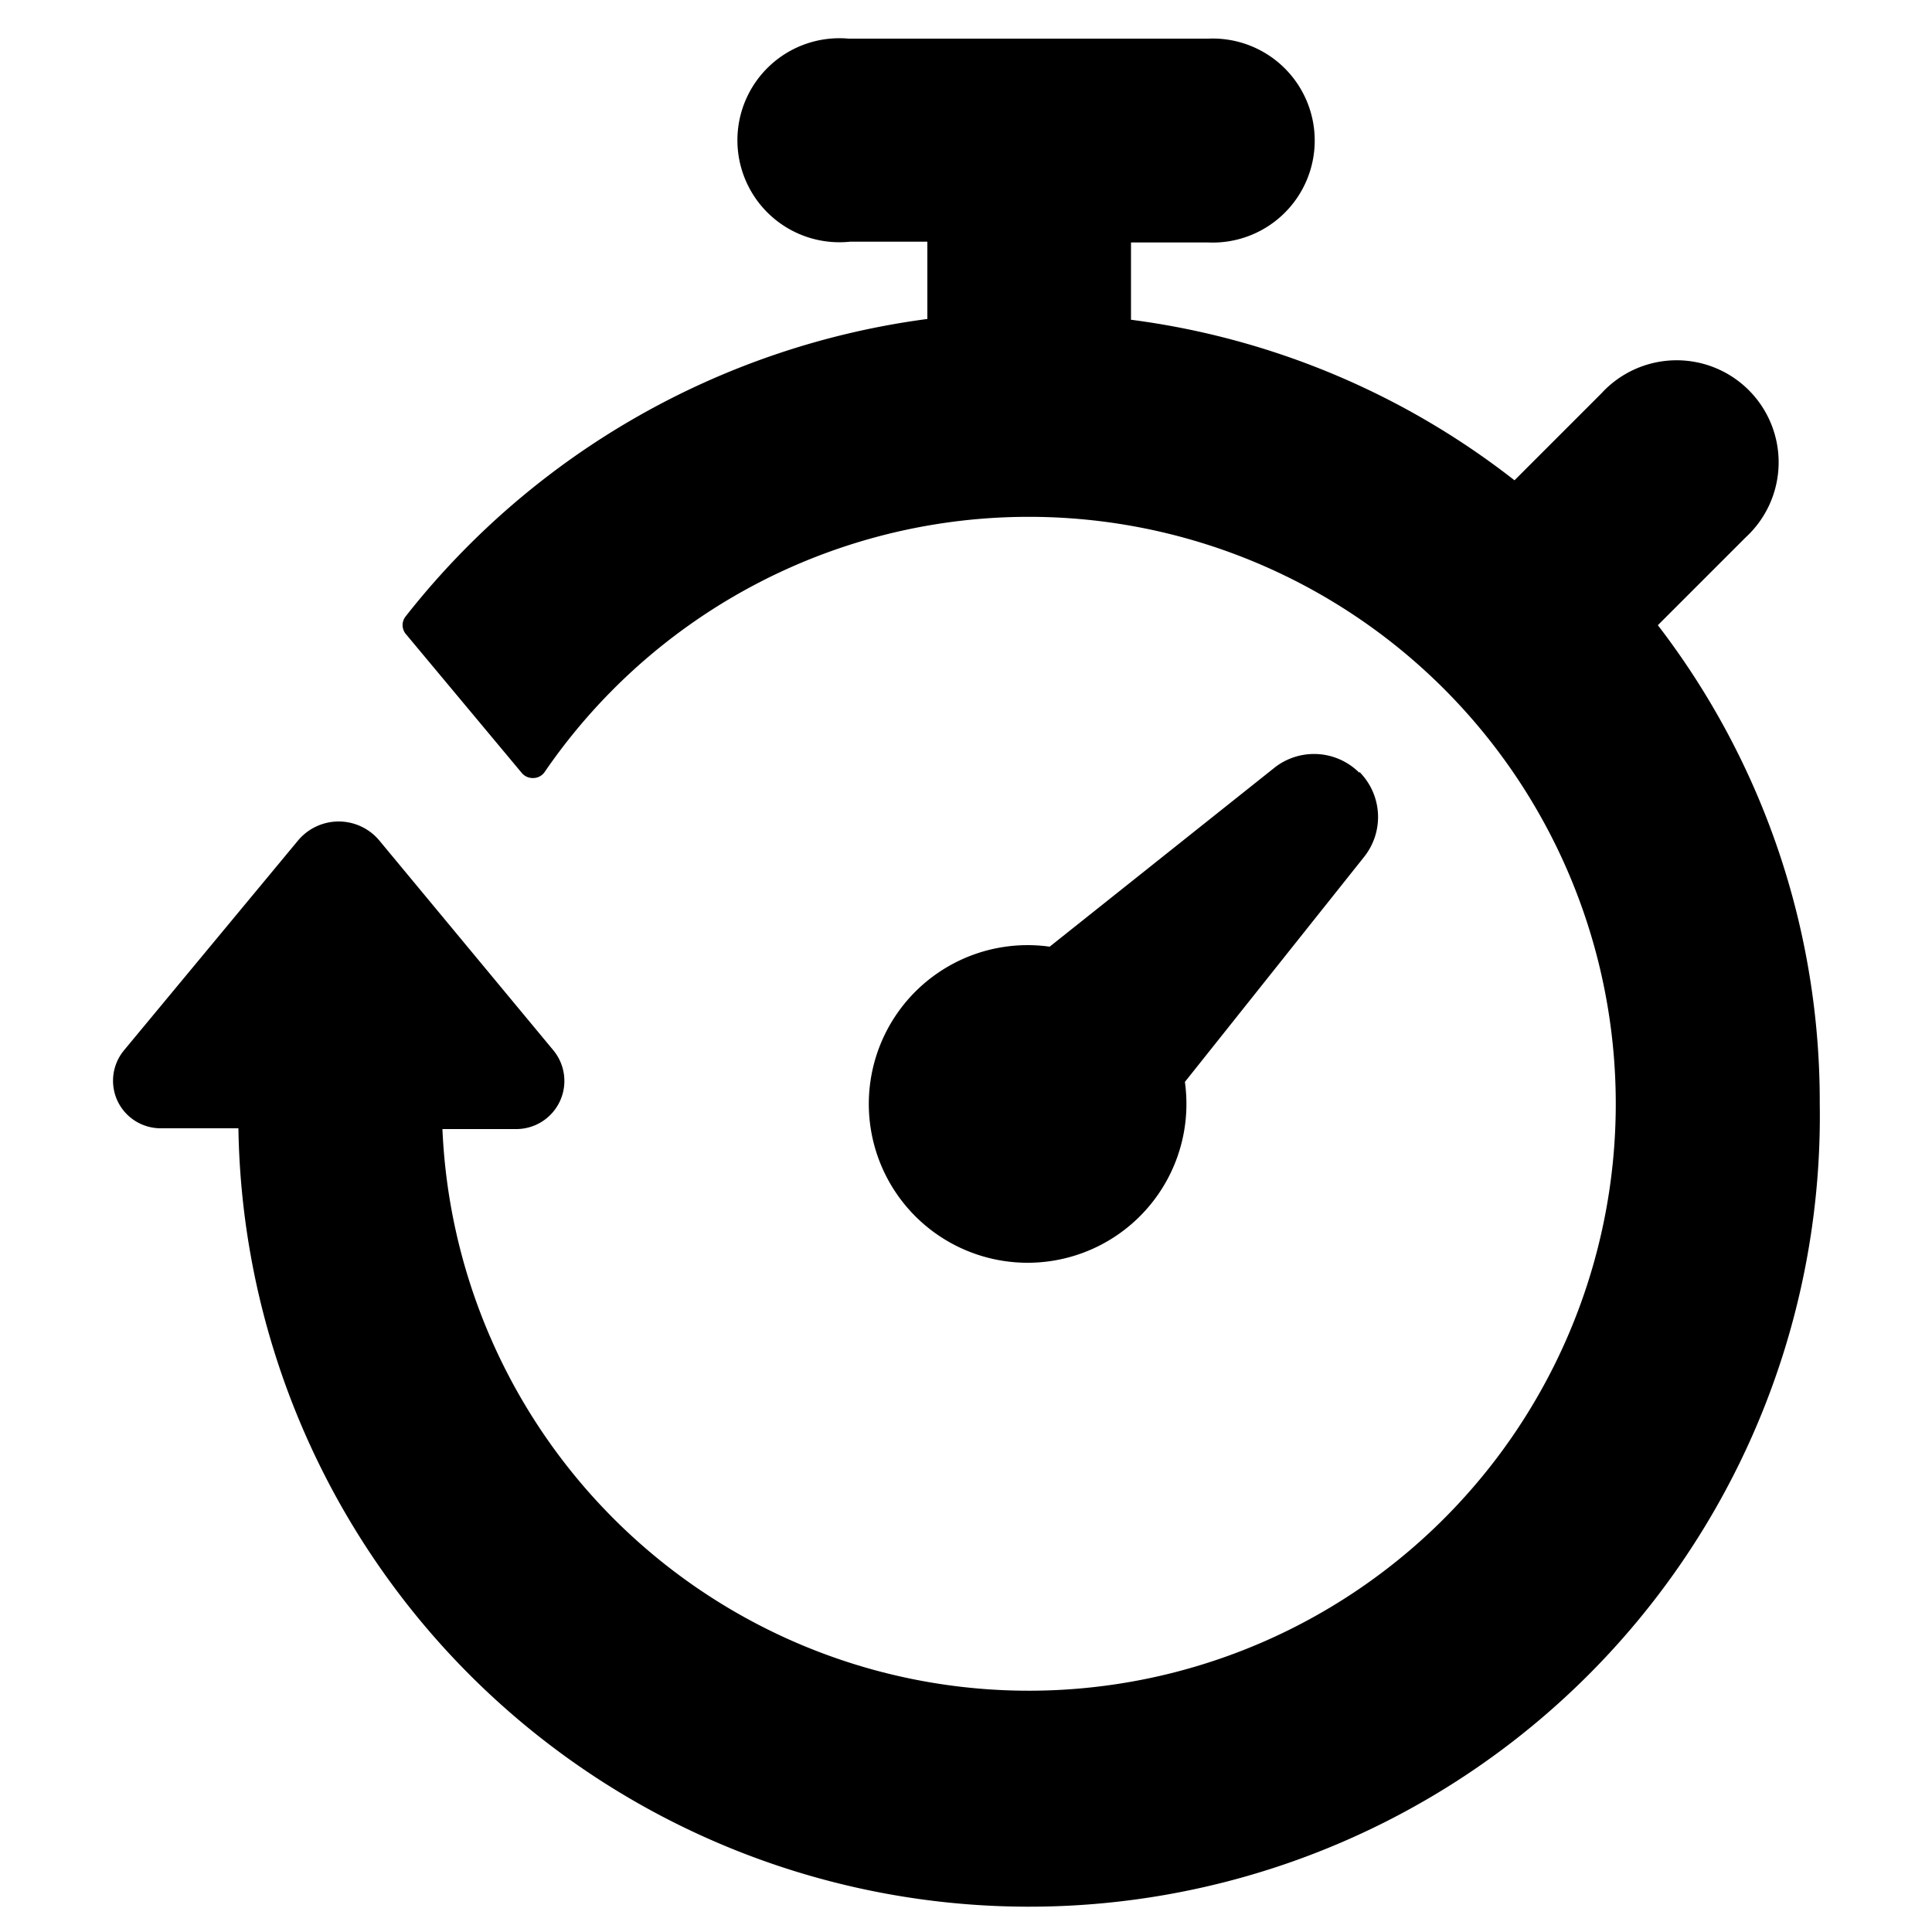 <svg height="300px" width="300px" fill="#000000" xmlns="http://www.w3.org/2000/svg" data-name="Layer 1" viewBox="0 0 100 100" x="0px" y="0px"><title>timer</title><path d="M6.09,57a2.47,2.47,0,0,1,.34-2.65l9-10.85a2.74,2.74,0,0,1,4.2,0l9,10.85a2.49,2.49,0,0,1-1.91,4.09H22.9a30.38,30.38,0,1,0,5.29-18.48.72.72,0,0,1-.56.31A.74.74,0,0,1,27,40l-6-7.19a.72.72,0,0,1,0-.91A41.2,41.2,0,0,1,48,16.51v-4h-4A5.28,5.28,0,1,1,43.92,2H62.54a5.28,5.28,0,1,1,0,10.55h-4v4a40.72,40.72,0,0,1,19.85,8.31l4.5-4.5a5.28,5.28,0,1,1,7.46,7.46l-4.54,4.54a40.44,40.44,0,0,1,8.38,24.76A40.91,40.91,0,0,1,12.34,58.4h-4A2.47,2.47,0,0,1,6.09,57Zm64.27-17A3.31,3.31,0,0,0,66,39.71L54.33,49a8.22,8.22,0,1,0,7,7L70.6,44.36A3.31,3.31,0,0,0,70.36,39.95Z"/></svg>